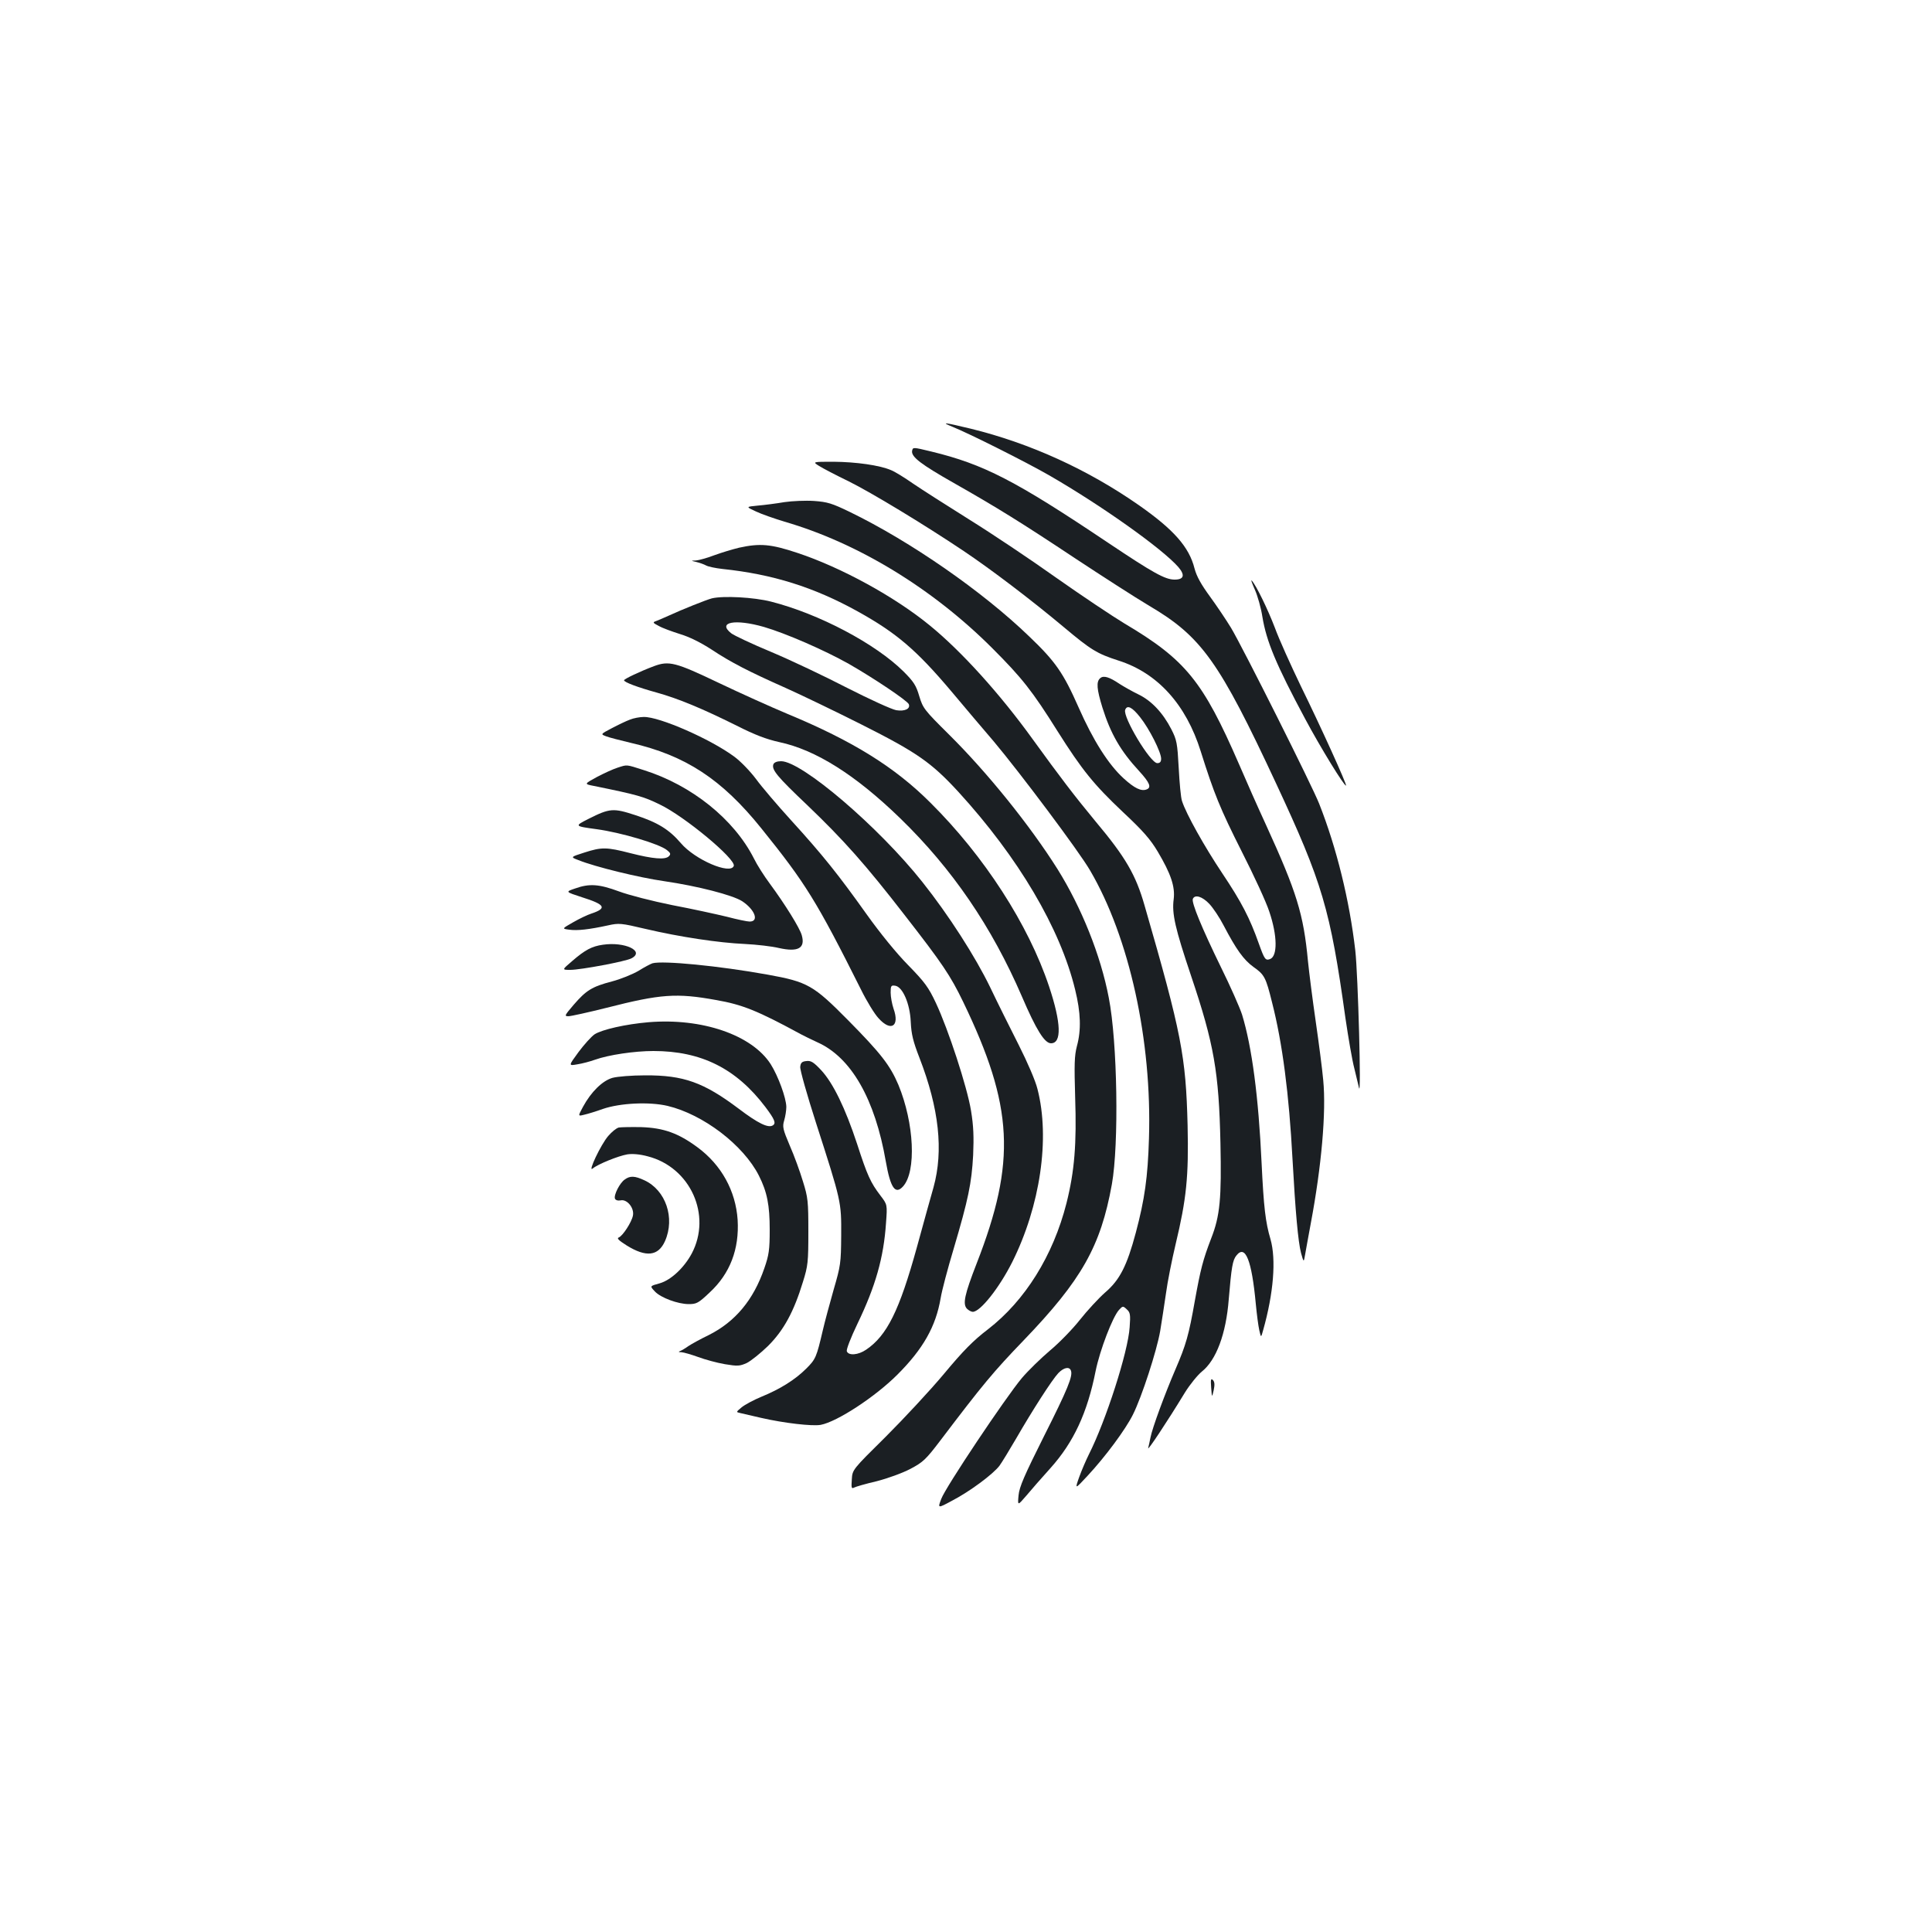 <?xml version="1.0" standalone="no"?>
<!DOCTYPE svg PUBLIC "-//W3C//DTD SVG 20010904//EN"
 "http://www.w3.org/TR/2001/REC-SVG-20010904/DTD/svg10.dtd">
<svg version="1.0" xmlns="http://www.w3.org/2000/svg"
 width="1000pt" height="1000pt" viewBox="0 0 1000 1000"
 preserveAspectRatio="xMidYMid meet">
<g transform="translate(0,1000) scale(0.1,-0.1)"
fill="#1b1f23" stroke="none">
<path d="M4930 7791 c89 -36 378 -181 500 -251 269 -155 585 -379 669 -475 36
-42 29 -65 -19 -65 -49 0 -109 33 -345 191 -480 322 -643 406 -915 472 -95 23
-95 23 -99 3 -5 -31 47 -70 216 -166 224 -127 354 -208 628 -390 138 -91 310
-202 384 -246 270 -159 362 -288 656 -919 240 -515 280 -649 359 -1215 15
-102 35 -219 46 -260 10 -41 21 -86 24 -100 13 -64 -5 587 -19 710 -30 260
-97 532 -187 760 -36 92 -394 806 -456 910 -25 41 -74 114 -109 162 -46 63
-69 104 -80 145 -28 112 -108 202 -288 328 -265 185 -564 321 -870 396 -137
33 -159 36 -95 10z"/>
<path d="M4240 7588 c19 -12 88 -48 154 -80 115 -57 385 -220 594 -360 143
-96 351 -254 517 -393 143 -120 173 -138 284 -174 202 -64 350 -227 426 -470
69 -219 100 -296 212 -518 62 -122 127 -262 143 -312 42 -124 43 -230 4 -245
-24 -9 -29 -2 -58 79 -47 133 -90 216 -189 364 -93 139 -188 309 -209 375 -6
17 -13 94 -17 171 -7 129 -10 145 -38 200 -44 86 -104 149 -171 181 -31 15
-75 40 -97 54 -53 36 -83 45 -100 30 -22 -18 -18 -58 11 -152 43 -137 94 -225
191 -330 54 -59 64 -84 38 -94 -28 -11 -63 6 -119 57 -79 72 -158 197 -233
367 -79 179 -120 238 -255 367 -241 233 -616 493 -929 645 -93 45 -116 52
-185 57 -44 3 -113 0 -154 -6 -41 -7 -103 -15 -138 -18 -62 -6 -62 -6 -10 -30
29 -14 96 -37 148 -53 380 -110 767 -346 1076 -655 154 -154 207 -221 338
-430 127 -201 187 -275 337 -417 106 -99 144 -143 182 -207 67 -113 90 -180
82 -245 -10 -75 7 -150 90 -397 119 -353 144 -498 152 -866 6 -285 -2 -376
-48 -493 -43 -112 -55 -160 -84 -320 -32 -182 -46 -230 -101 -358 -54 -125
-120 -304 -129 -352 -4 -19 -9 -44 -12 -55 -5 -19 95 131 190 287 26 42 66 91
88 109 74 59 125 194 139 374 14 167 20 203 40 227 46 58 79 -25 100 -251 5
-53 13 -114 18 -136 9 -40 9 -40 20 0 54 191 68 366 38 471 -26 88 -35 165
-46 394 -16 344 -50 601 -101 768 -12 37 -61 148 -110 247 -99 203 -152 332
-145 352 10 25 49 13 85 -25 20 -21 54 -72 75 -113 65 -124 103 -177 154 -214
57 -40 64 -54 96 -183 54 -211 88 -474 106 -812 15 -273 29 -427 44 -485 14
-50 14 -50 21 -10 4 22 17 96 30 165 55 293 80 574 64 739 -5 57 -23 194 -39
305 -16 110 -34 251 -40 311 -23 244 -58 357 -217 705 -42 91 -105 233 -140
315 -187 430 -276 540 -593 728 -63 38 -223 145 -355 238 -132 94 -334 229
-450 301 -115 72 -245 155 -289 185 -43 30 -94 62 -115 70 -59 25 -179 42
-296 43 -110 0 -110 0 -75 -22z m1661 -1300 c48 -60 109 -181 109 -215 0 -16
-6 -23 -20 -23 -36 0 -180 240 -166 276 10 27 36 14 77 -38z"/>
<path d="M3825 7165 c-33 -8 -90 -25 -128 -39 -37 -14 -80 -26 -95 -27 -27 -1
-27 -1 3 -8 17 -4 39 -12 50 -18 11 -6 49 -14 85 -18 258 -27 473 -94 700
-220 200 -111 303 -199 483 -412 67 -80 166 -197 221 -261 136 -162 442 -570
498 -667 204 -348 321 -882 305 -1388 -6 -200 -22 -314 -68 -487 -46 -172 -83
-245 -159 -310 -34 -30 -93 -94 -131 -142 -37 -47 -107 -119 -154 -158 -47
-40 -113 -104 -146 -143 -86 -103 -395 -565 -417 -625 -19 -50 -19 -50 57 -9
92 48 210 136 244 180 13 18 52 82 87 142 83 144 185 303 218 338 28 29 57 35
65 13 11 -28 -16 -95 -140 -341 -101 -202 -127 -261 -131 -305 -5 -54 -5 -54
39 -3 24 29 81 94 127 145 119 133 190 285 233 502 22 108 88 280 121 316 19
21 21 21 40 3 18 -16 20 -27 15 -93 -8 -127 -123 -484 -211 -658 -14 -28 -37
-81 -50 -117 -23 -65 -23 -65 43 6 93 100 196 239 235 317 46 92 123 329 141
432 8 47 21 135 30 195 8 61 31 175 50 255 56 234 68 349 62 615 -9 358 -31
475 -223 1139 -45 157 -97 248 -254 435 -110 133 -183 229 -325 425 -168 233
-368 455 -534 590 -181 148 -457 299 -683 374 -138 46 -194 51 -303 27z"/>
<path d="M6495 6948 c14 -31 32 -94 39 -140 21 -128 71 -248 221 -528 80 -150
205 -353 212 -346 5 5 -128 299 -234 515 -52 108 -113 243 -134 301 -37 97
-98 222 -120 245 -6 6 2 -15 16 -47z"/>
<path d="M3685 6903 c-28 -7 -160 -60 -220 -88 -27 -12 -59 -26 -70 -30 -18
-6 -16 -9 15 -25 19 -11 69 -29 110 -42 47 -14 106 -43 163 -80 101 -67 193
-114 384 -199 74 -33 251 -118 392 -189 286 -144 361 -196 501 -348 311 -340
528 -707 605 -1025 29 -118 32 -208 9 -292 -13 -50 -14 -94 -9 -265 8 -240 -3
-381 -45 -548 -69 -271 -214 -504 -407 -653 -76 -58 -128 -111 -227 -230 -71
-85 -207 -231 -301 -325 -173 -171 -173 -171 -176 -221 -3 -43 -2 -50 11 -43
9 5 61 20 117 33 58 15 133 42 175 64 66 35 80 48 156 148 219 289 274 355
430 517 301 313 399 487 457 808 37 207 29 737 -16 966 -42 220 -141 466 -265
665 -143 227 -364 501 -562 697 -128 127 -135 136 -154 199 -16 55 -29 75 -81
127 -145 144 -438 299 -686 362 -90 23 -247 31 -306 17z m269 -148 c113 -33
313 -120 439 -191 128 -73 304 -191 311 -209 9 -24 -21 -38 -65 -31 -23 4
-137 56 -253 115 -116 60 -293 144 -393 186 -101 42 -194 86 -208 97 -74 58
19 76 169 33z"/>
<path d="M3385 6552 c-72 -27 -154 -66 -155 -73 0 -10 69 -36 170 -64 111 -31
232 -81 413 -171 95 -48 153 -70 220 -85 189 -40 395 -170 626 -394 270 -262
474 -561 630 -922 75 -175 118 -243 151 -243 56 0 53 105 -10 294 -107 321
-336 675 -614 951 -185 185 -403 320 -738 459 -86 36 -248 109 -359 162 -222
106 -256 115 -334 86z"/>
<path d="M3260 6275 c-19 -7 -61 -27 -93 -44 -59 -31 -59 -31 -30 -42 15 -6
73 -21 128 -34 283 -65 471 -188 676 -443 228 -283 285 -374 516 -835 29 -59
70 -126 90 -147 64 -72 111 -43 78 49 -8 24 -15 61 -15 83 0 35 2 39 23 36 39
-5 77 -93 81 -187 3 -64 12 -101 45 -186 102 -263 125 -481 73 -670 -11 -38
-50 -178 -86 -310 -91 -329 -155 -458 -263 -531 -41 -28 -91 -32 -100 -8 -3 9
20 69 55 142 94 195 136 343 148 522 7 95 7 95 -29 142 -51 67 -68 104 -121
268 -61 185 -124 314 -185 380 -40 43 -54 51 -77 48 -23 -2 -30 -9 -32 -30 -2
-14 35 -145 82 -291 131 -407 131 -407 130 -582 -1 -143 -3 -156 -39 -280 -20
-71 -46 -166 -56 -210 -33 -141 -37 -150 -86 -199 -57 -57 -135 -106 -233
-146 -39 -16 -85 -41 -101 -54 -30 -25 -30 -25 -7 -30 13 -3 61 -14 108 -25
118 -27 265 -44 308 -36 85 16 282 145 397 260 133 133 199 249 224 397 6 37
36 151 67 254 76 257 93 339 101 485 4 95 2 151 -11 230 -20 123 -118 422
-182 558 -38 81 -58 108 -143 195 -61 62 -145 165 -217 266 -144 202 -225 304
-390 485 -70 77 -152 173 -181 213 -30 40 -81 93 -113 116 -123 91 -388 207
-468 205 -20 0 -53 -6 -72 -14z"/>
<path d="M4003 6044 c-10 -28 19 -63 176 -212 188 -180 301 -307 503 -568 197
-253 237 -313 303 -449 261 -541 276 -827 70 -1355 -63 -162 -73 -210 -50
-234 9 -9 23 -16 30 -16 39 0 137 124 204 257 145 290 197 641 131 896 -10 42
-52 139 -97 228 -43 85 -110 219 -148 299 -77 159 -215 374 -351 545 -226 285
-624 625 -731 625 -21 0 -36 -6 -40 -16z"/>
<path d="M3195 6026 c-22 -7 -70 -29 -106 -48 -66 -36 -66 -36 -15 -46 226
-46 257 -55 341 -96 128 -61 395 -283 383 -318 -17 -47 -201 32 -274 118 -60
70 -119 107 -236 145 -113 37 -132 36 -241 -19 -75 -38 -75 -38 42 -54 125
-17 324 -76 363 -108 19 -15 21 -21 10 -32 -19 -19 -81 -14 -199 16 -124 32
-149 32 -239 3 -72 -23 -72 -23 -30 -39 87 -35 312 -90 444 -109 172 -25 355
-72 404 -104 66 -44 88 -105 38 -105 -12 0 -65 11 -118 25 -54 13 -181 41
-282 60 -104 21 -225 52 -276 71 -103 38 -153 42 -228 15 -50 -17 -50 -17 36
-45 121 -38 132 -57 48 -85 -19 -6 -61 -26 -94 -45 -58 -33 -58 -33 -20 -38
42 -6 103 1 200 22 58 13 68 12 195 -18 179 -42 380 -72 514 -78 61 -3 140
-12 177 -21 99 -22 137 -1 118 66 -10 37 -87 161 -166 268 -29 39 -66 97 -82
130 -103 203 -322 379 -570 457 -94 30 -84 29 -137 12z"/>
<path d="M3120 5110 c-56 -8 -91 -26 -158 -84 -54 -46 -54 -46 -10 -46 53 0
289 44 317 60 70 37 -35 87 -149 70z"/>
<path d="M3377 5014 c-9 -3 -42 -20 -72 -39 -31 -18 -92 -43 -138 -55 -103
-27 -133 -46 -197 -120 -48 -56 -50 -60 -28 -60 13 0 103 20 199 44 278 71
361 77 565 40 138 -24 216 -56 439 -177 17 -9 55 -28 86 -42 175 -78 298 -294
354 -617 24 -137 49 -173 89 -129 70 77 58 328 -24 526 -43 101 -90 162 -262
336 -177 179 -208 197 -413 234 -254 46 -545 74 -598 59z"/>
<path d="M3357 4709 c-118 -10 -242 -38 -280 -63 -17 -12 -54 -53 -83 -92 -52
-71 -52 -71 -6 -63 26 4 67 15 92 24 70 25 204 45 302 45 247 0 428 -90 579
-289 49 -65 57 -85 39 -96 -24 -15 -77 11 -176 86 -182 137 -286 174 -484 173
-71 0 -144 -6 -170 -13 -52 -15 -110 -72 -152 -149 -27 -50 -27 -50 5 -42 18
4 61 17 97 30 90 31 241 38 335 16 185 -44 393 -203 473 -361 43 -85 56 -154
56 -280 0 -104 -4 -131 -28 -200 -56 -163 -150 -276 -287 -345 -44 -21 -92
-48 -107 -58 -15 -11 -34 -22 -42 -25 -10 -4 -8 -6 7 -6 13 -1 51 -12 87 -25
35 -13 97 -30 138 -37 66 -11 77 -10 113 6 22 11 72 51 111 89 81 81 133 177
180 331 26 83 28 103 28 260 0 157 -2 177 -28 260 -15 50 -45 133 -68 185 -36
85 -39 98 -29 131 6 20 11 52 11 70 -1 47 -42 159 -81 221 -97 151 -355 240
-632 217z"/>
<path d="M3203 4164 c-13 -3 -37 -23 -55 -44 -38 -44 -108 -192 -80 -168 26
22 132 65 179 73 26 4 65 1 105 -10 221 -56 334 -305 228 -504 -40 -74 -107
-136 -164 -153 -54 -15 -53 -14 -26 -43 30 -32 119 -65 175 -65 40 0 50 5 108
60 106 98 154 225 145 376 -10 150 -84 284 -207 375 -100 74 -176 101 -291
105 -52 1 -105 0 -117 -2z"/>
<path d="M3234 3895 c-26 -17 -58 -81 -51 -99 3 -8 15 -12 30 -9 33 7 71 -40
63 -79 -7 -35 -53 -105 -73 -113 -12 -4 -1 -15 40 -41 101 -63 164 -56 199 22
53 120 4 264 -107 315 -49 23 -74 24 -101 4z"/>
<path d="M6269 2817 c4 -52 4 -52 13 -13 6 29 5 43 -4 53 -11 10 -12 2 -9 -40z"/>
</g>
</svg>
